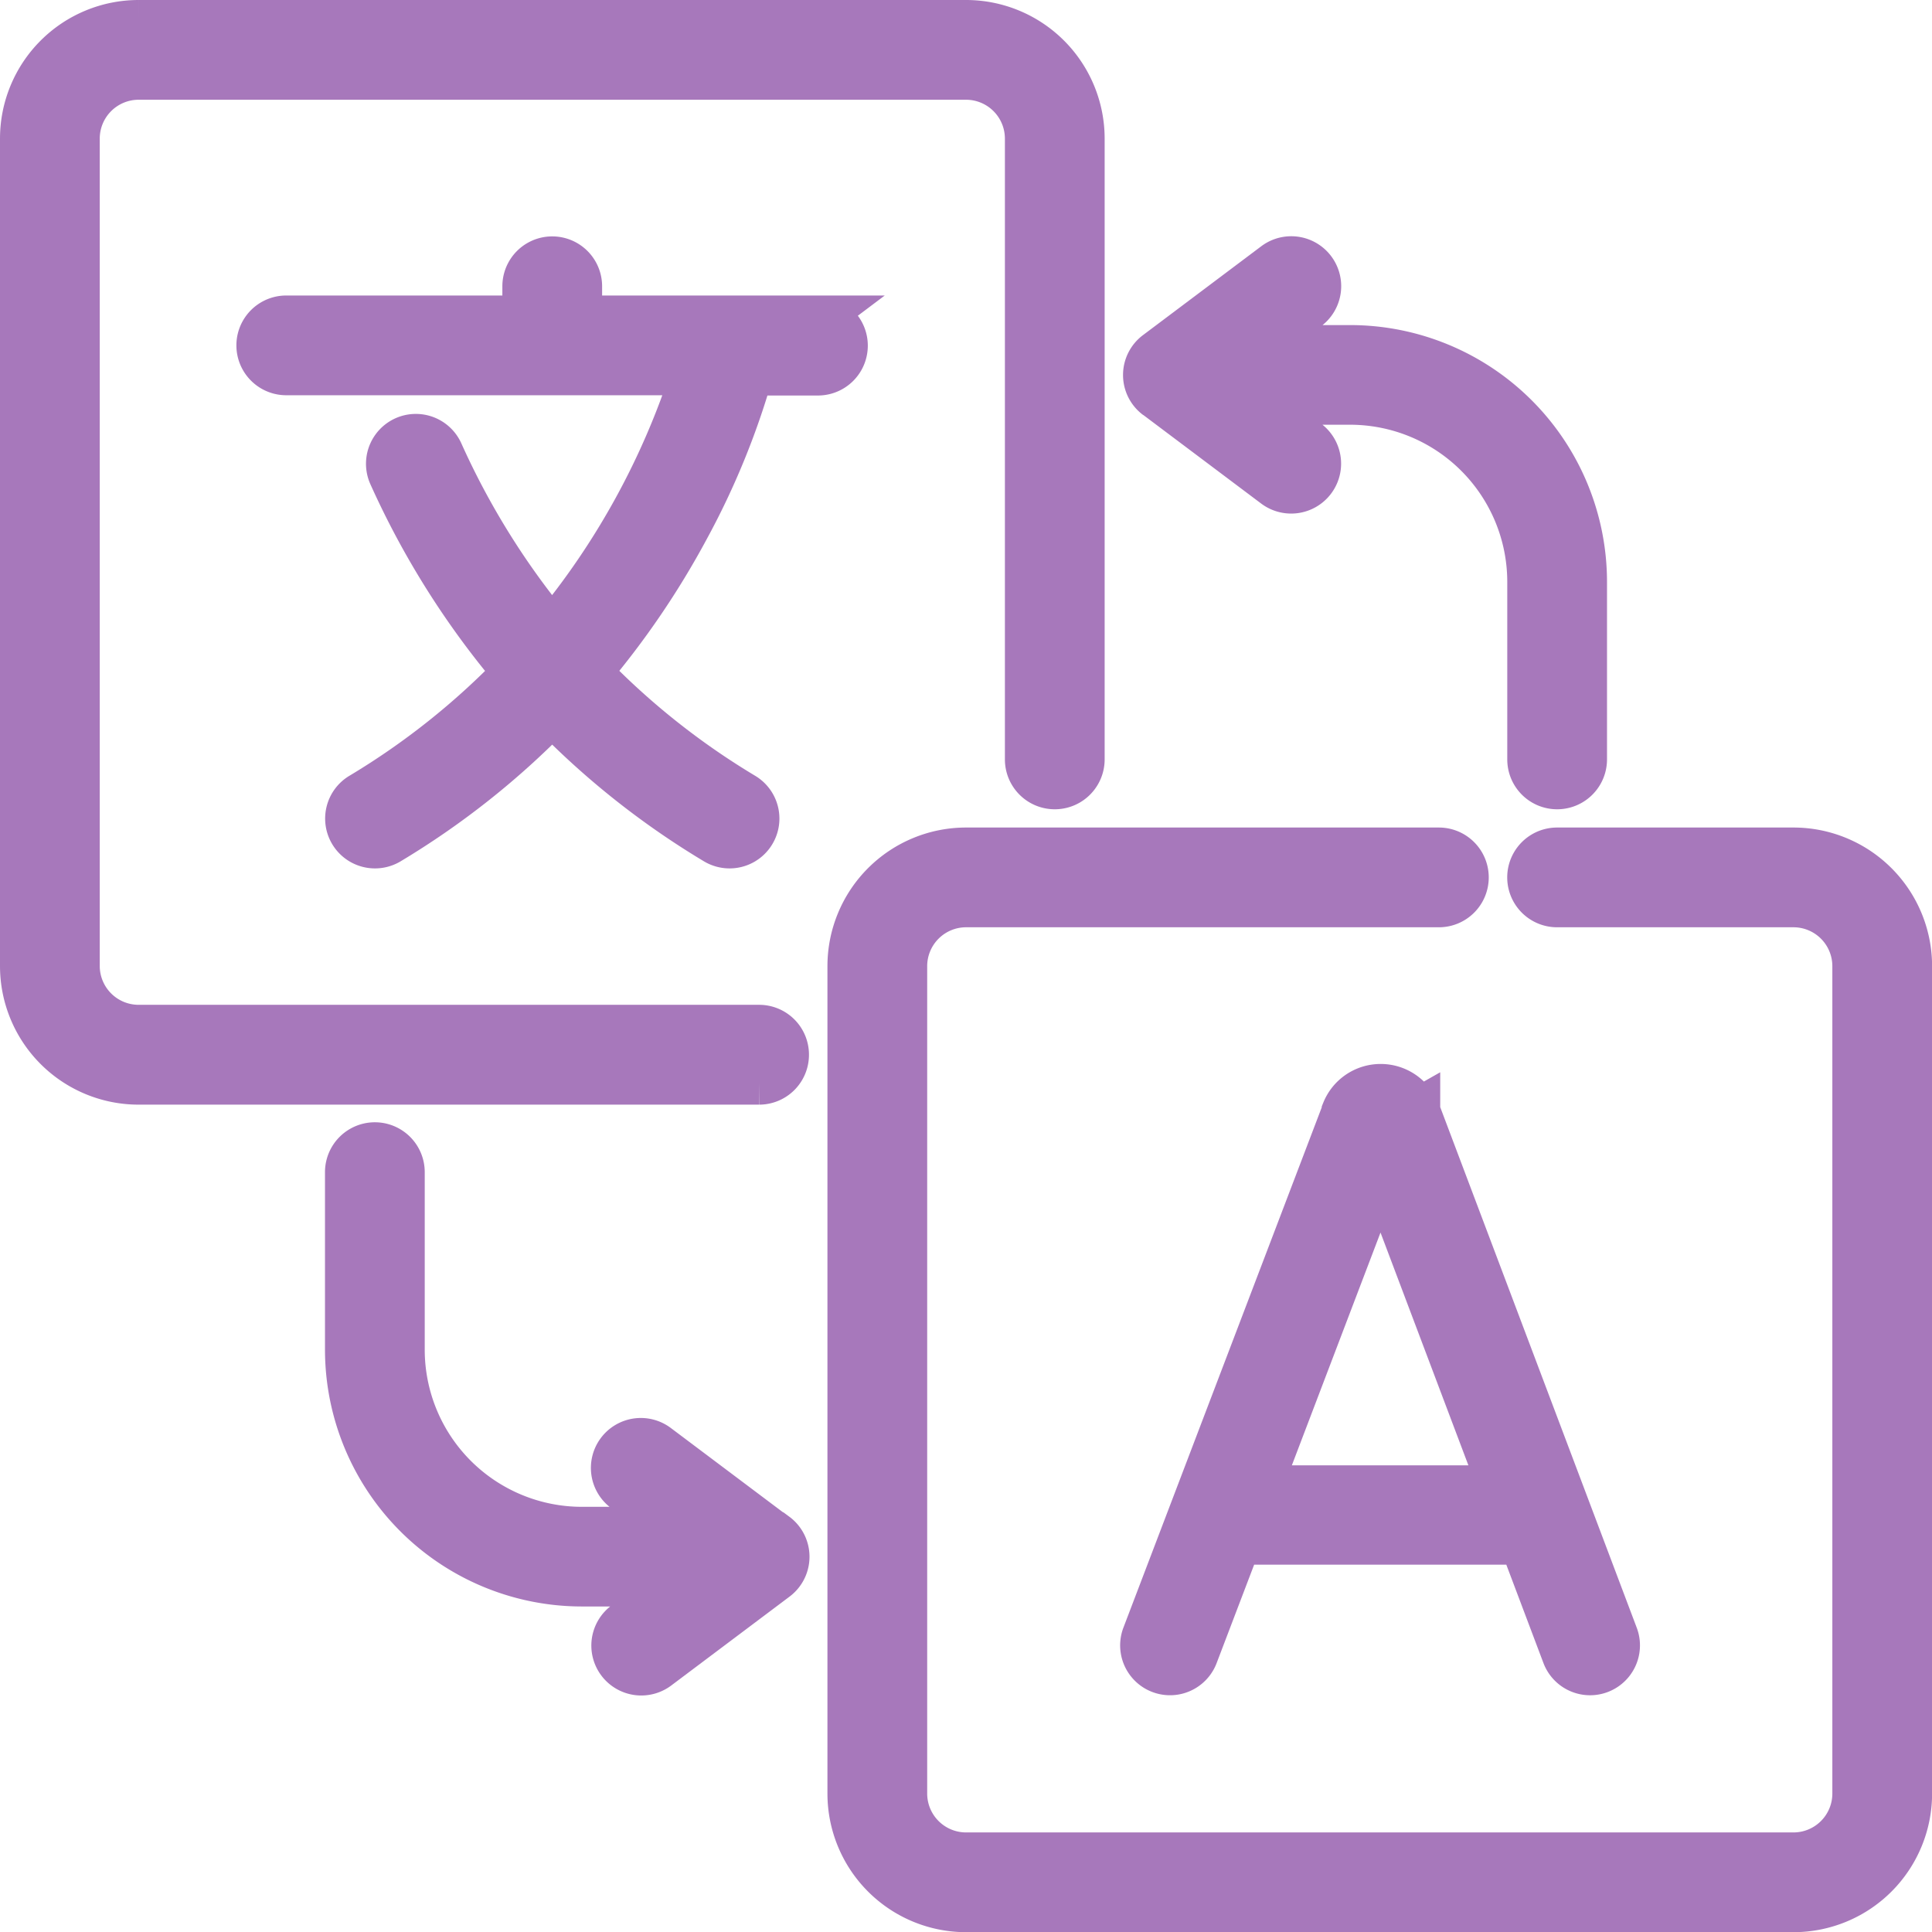 <svg height="21.752" viewBox="0 0 21.752 21.752" width="21.752" xmlns="http://www.w3.org/2000/svg"><g fill="#a778bb" stroke="#a778bb" stroke-width=".5" transform="translate(.25 .25)"><path d="m8.608 11.624a.311.311 0 0 0 -.311-.311h-6.987a.688.688 0 0 1 -.687-.687v-9.316a.688.688 0 0 1 .687-.687h9.317a.688.688 0 0 1 .687.687v6.99a.311.311 0 1 0 .623 0v-6.99a1.311 1.311 0 0 0 -1.311-1.31h-9.316a1.311 1.311 0 0 0 -1.31 1.31v9.317a1.311 1.311 0 0 0 1.31 1.31h6.99a.311.311 0 0 0 .308-.313z"/><path d="m235.078 224.452h-2.662a.311.311 0 0 0 0 .623h2.662a.688.688 0 0 1 .687.687v9.317a.688.688 0 0 1 -.687.687h-9.317a.688.688 0 0 1 -.687-.687v-9.317a.688.688 0 0 1 .687-.687h5.324a.311.311 0 0 0 0-.623h-5.324a1.311 1.311 0 0 0 -1.31 1.31v9.317a1.311 1.311 0 0 0 1.31 1.31h9.317a1.311 1.311 0 0 0 1.31-1.31v-9.317a1.311 1.311 0 0 0 -1.31-1.31z" transform="translate(-215.135 -215.135)"/><path d="m70.43 64.794h-2.684v-.354a.311.311 0 0 0 -.623 0v.354h-2.683a.311.311 0 1 0 0 .623h4.584a8.687 8.687 0 0 1 -1.591 2.9 8.763 8.763 0 0 1 -1.25-2.006.311.311 0 0 0 -.568.255 9.382 9.382 0 0 0 1.4 2.22 8.422 8.422 0 0 1 -1.736 1.38.311.311 0 1 0 .32.534 9.058 9.058 0 0 0 1.835-1.453 9.071 9.071 0 0 0 1.837 1.453.311.311 0 1 0 .32-.534 8.449 8.449 0 0 1 -1.738-1.381 9.359 9.359 0 0 0 1.1-1.615 8.64 8.64 0 0 0 .718-1.75h.755a.311.311 0 1 0 0-.623z" transform="translate(-61.467 -61.467)"/><path d="m306.862 288.857a.446.446 0 0 0 -.414-.277.446.446 0 0 0 -.413.278v.007l-2.249 5.9a.311.311 0 1 0 .582.222l.484-1.27h3.184l.479 1.269a.311.311 0 0 0 .583-.22l-2.229-5.905v-.008zm-1.776 4.242 1.362-3.576 1.35 3.576z" transform="translate(-291.154 -276.601)"/><path d="m93 309-1.331-1a.311.311 0 0 0 -.374.5l.584.438h-1.062a2.02 2.02 0 0 1 -2.018-2.018v-2a.311.311 0 0 0 -.623 0v2a2.643 2.643 0 0 0 2.64 2.64h1.064l-.58.44a.311.311 0 0 0 .374.5l1.331-1a.311.311 0 0 0 0-.5z" transform="translate(-84.517 -291.973)"/><path d="m304.738 65.687 1.331 1a.311.311 0 0 0 .374-.5l-.584-.438h1.062a2.02 2.02 0 0 1 2.018 2.018v2a.311.311 0 0 0 .623 0v-2a2.643 2.643 0 0 0 -2.64-2.64h-1.062l.584-.438a.311.311 0 0 0 -.374-.5l-1.331 1a.311.311 0 0 0 0 .5z" transform="translate(-291.969 -61.467)"/></g></svg>